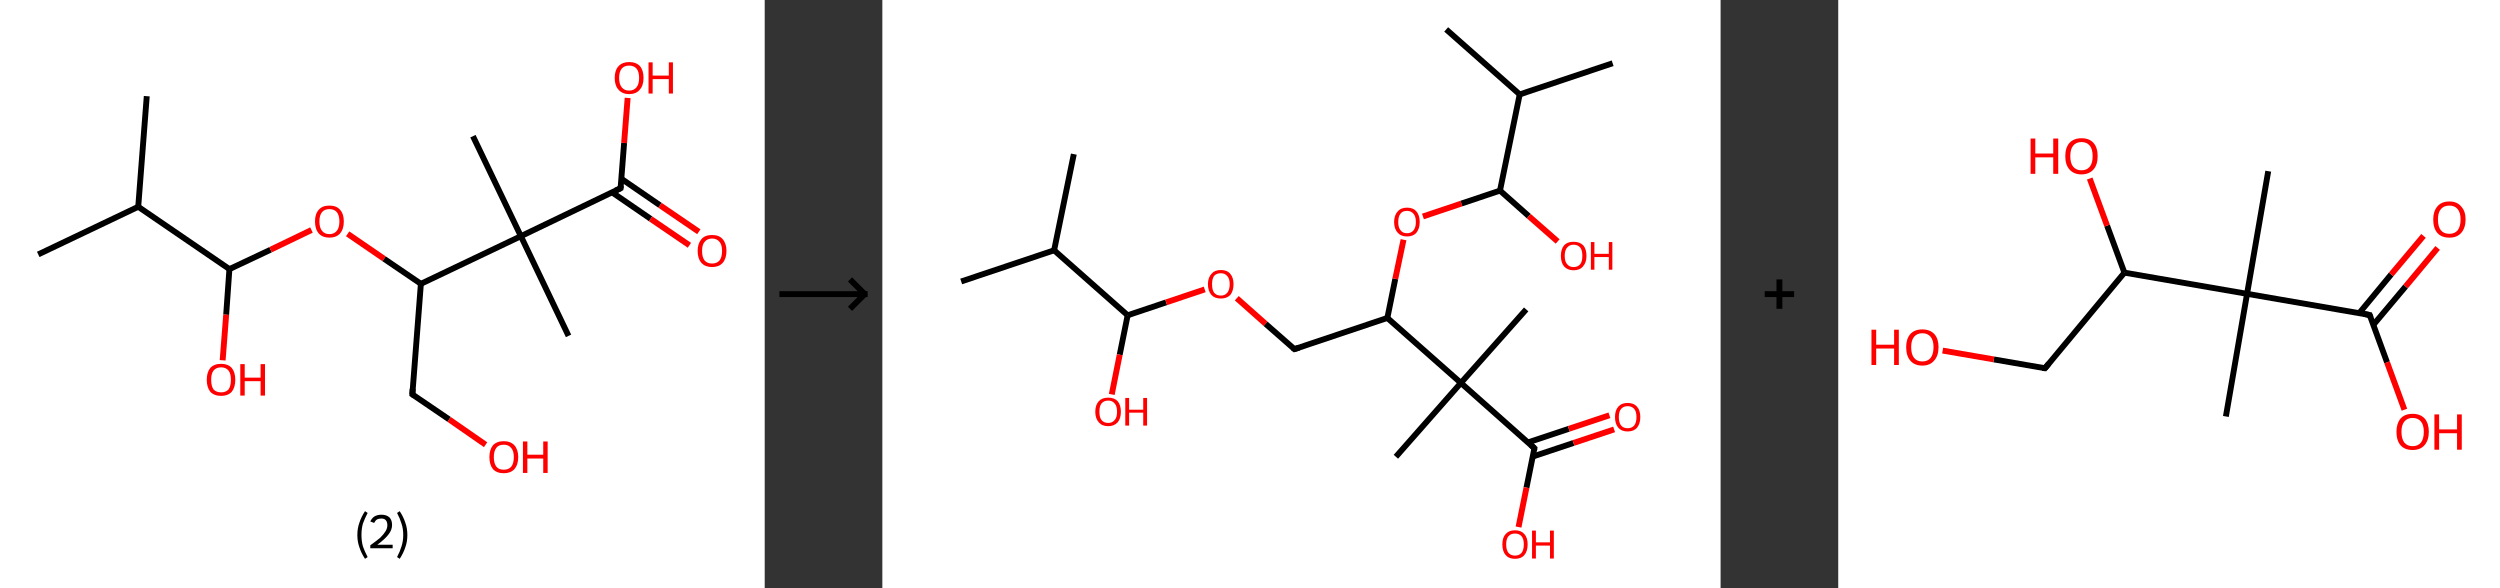 <?xml version='1.0' encoding='ASCII' standalone='yes'?>
<svg xmlns="http://www.w3.org/2000/svg" xmlns:xlink="http://www.w3.org/1999/xlink" version="1.1" width="850.0px" viewBox="0 0 850.0 200.0" height="200.0px">
  <rect x="0" y="0" width="850.0" height="200.0" fill="#333333" stroke="none"/>
  <g>
    <g transform="translate(0, 0) scale(1 1) "><!-- END OF HEADER -->
<rect style="opacity:1.0;fill:#FFFFFF;stroke:none" width="260.0" height="200.0" x="0.0" y="0.0"> </rect>
<path class="bond-0 atom-0 atom-1" d="M 49.9,32.7 L 47.0,70.3" style="fill:none;fill-rule:evenodd;stroke:#000000;stroke-width:2.0px;stroke-linecap:butt;stroke-linejoin:miter;stroke-opacity:1"/>
<path class="bond-1 atom-1 atom-2" d="M 47.0,70.3 L 13.0,86.5" style="fill:none;fill-rule:evenodd;stroke:#000000;stroke-width:2.0px;stroke-linecap:butt;stroke-linejoin:miter;stroke-opacity:1"/>
<path class="bond-2 atom-1 atom-3" d="M 47.0,70.3 L 78.0,91.5" style="fill:none;fill-rule:evenodd;stroke:#000000;stroke-width:2.0px;stroke-linecap:butt;stroke-linejoin:miter;stroke-opacity:1"/>
<path class="bond-3 atom-3 atom-4" d="M 78.0,91.5 L 76.9,107.0" style="fill:none;fill-rule:evenodd;stroke:#000000;stroke-width:2.0px;stroke-linecap:butt;stroke-linejoin:miter;stroke-opacity:1"/>
<path class="bond-3 atom-3 atom-4" d="M 76.9,107.0 L 75.7,122.5" style="fill:none;fill-rule:evenodd;stroke:#FF0000;stroke-width:2.0px;stroke-linecap:butt;stroke-linejoin:miter;stroke-opacity:1"/>
<path class="bond-4 atom-3 atom-5" d="M 78.0,91.5 L 92.0,84.9" style="fill:none;fill-rule:evenodd;stroke:#000000;stroke-width:2.0px;stroke-linecap:butt;stroke-linejoin:miter;stroke-opacity:1"/>
<path class="bond-4 atom-3 atom-5" d="M 92.0,84.9 L 105.9,78.2" style="fill:none;fill-rule:evenodd;stroke:#FF0000;stroke-width:2.0px;stroke-linecap:butt;stroke-linejoin:miter;stroke-opacity:1"/>
<path class="bond-5 atom-5 atom-6" d="M 118.2,79.5 L 130.6,88.0" style="fill:none;fill-rule:evenodd;stroke:#FF0000;stroke-width:2.0px;stroke-linecap:butt;stroke-linejoin:miter;stroke-opacity:1"/>
<path class="bond-5 atom-5 atom-6" d="M 130.6,88.0 L 143.1,96.5" style="fill:none;fill-rule:evenodd;stroke:#000000;stroke-width:2.0px;stroke-linecap:butt;stroke-linejoin:miter;stroke-opacity:1"/>
<path class="bond-6 atom-6 atom-7" d="M 143.1,96.5 L 140.2,134.1" style="fill:none;fill-rule:evenodd;stroke:#000000;stroke-width:2.0px;stroke-linecap:butt;stroke-linejoin:miter;stroke-opacity:1"/>
<path class="bond-7 atom-7 atom-8" d="M 140.2,134.1 L 152.7,142.6" style="fill:none;fill-rule:evenodd;stroke:#000000;stroke-width:2.0px;stroke-linecap:butt;stroke-linejoin:miter;stroke-opacity:1"/>
<path class="bond-7 atom-7 atom-8" d="M 152.7,142.6 L 165.1,151.2" style="fill:none;fill-rule:evenodd;stroke:#FF0000;stroke-width:2.0px;stroke-linecap:butt;stroke-linejoin:miter;stroke-opacity:1"/>
<path class="bond-8 atom-6 atom-9" d="M 143.1,96.5 L 177.1,80.3" style="fill:none;fill-rule:evenodd;stroke:#000000;stroke-width:2.0px;stroke-linecap:butt;stroke-linejoin:miter;stroke-opacity:1"/>
<path class="bond-9 atom-9 atom-10" d="M 177.1,80.3 L 160.8,46.3" style="fill:none;fill-rule:evenodd;stroke:#000000;stroke-width:2.0px;stroke-linecap:butt;stroke-linejoin:miter;stroke-opacity:1"/>
<path class="bond-10 atom-9 atom-11" d="M 177.1,80.3 L 193.3,114.2" style="fill:none;fill-rule:evenodd;stroke:#000000;stroke-width:2.0px;stroke-linecap:butt;stroke-linejoin:miter;stroke-opacity:1"/>
<path class="bond-11 atom-9 atom-12" d="M 177.1,80.3 L 211.0,64.0" style="fill:none;fill-rule:evenodd;stroke:#000000;stroke-width:2.0px;stroke-linecap:butt;stroke-linejoin:miter;stroke-opacity:1"/>
<path class="bond-12 atom-12 atom-13" d="M 208.1,65.4 L 221.2,74.4" style="fill:none;fill-rule:evenodd;stroke:#000000;stroke-width:2.0px;stroke-linecap:butt;stroke-linejoin:miter;stroke-opacity:1"/>
<path class="bond-12 atom-12 atom-13" d="M 221.2,74.4 L 234.4,83.4" style="fill:none;fill-rule:evenodd;stroke:#FF0000;stroke-width:2.0px;stroke-linecap:butt;stroke-linejoin:miter;stroke-opacity:1"/>
<path class="bond-12 atom-12 atom-13" d="M 211.3,60.8 L 224.4,69.8" style="fill:none;fill-rule:evenodd;stroke:#000000;stroke-width:2.0px;stroke-linecap:butt;stroke-linejoin:miter;stroke-opacity:1"/>
<path class="bond-12 atom-12 atom-13" d="M 224.4,69.8 L 237.6,78.8" style="fill:none;fill-rule:evenodd;stroke:#FF0000;stroke-width:2.0px;stroke-linecap:butt;stroke-linejoin:miter;stroke-opacity:1"/>
<path class="bond-13 atom-12 atom-14" d="M 211.0,64.0 L 212.2,48.6" style="fill:none;fill-rule:evenodd;stroke:#000000;stroke-width:2.0px;stroke-linecap:butt;stroke-linejoin:miter;stroke-opacity:1"/>
<path class="bond-13 atom-12 atom-14" d="M 212.2,48.6 L 213.4,33.3" style="fill:none;fill-rule:evenodd;stroke:#FF0000;stroke-width:2.0px;stroke-linecap:butt;stroke-linejoin:miter;stroke-opacity:1"/>
<path d="M 140.3,132.2 L 140.2,134.1 L 140.8,134.5" style="fill:none;stroke:#000000;stroke-width:2.0px;stroke-linecap:butt;stroke-linejoin:miter;stroke-opacity:1;"/>
<path d="M 209.3,64.8 L 211.0,64.0 L 211.1,63.2" style="fill:none;stroke:#000000;stroke-width:2.0px;stroke-linecap:butt;stroke-linejoin:miter;stroke-opacity:1;"/>
<path class="atom-4" d="M 70.3 129.1 Q 70.3 126.6, 71.5 125.1 Q 72.8 123.7, 75.2 123.7 Q 77.5 123.7, 78.8 125.1 Q 80.0 126.6, 80.0 129.1 Q 80.0 131.7, 78.8 133.2 Q 77.5 134.6, 75.2 134.6 Q 72.8 134.6, 71.5 133.2 Q 70.3 131.7, 70.3 129.1 M 75.2 133.4 Q 76.8 133.4, 77.7 132.4 Q 78.5 131.3, 78.5 129.1 Q 78.5 127.0, 77.7 126.0 Q 76.8 124.9, 75.2 124.9 Q 73.5 124.9, 72.6 126.0 Q 71.8 127.0, 71.8 129.1 Q 71.8 131.3, 72.6 132.4 Q 73.5 133.4, 75.2 133.4 " fill="#FF0000"/>
<path class="atom-4" d="M 81.7 123.8 L 83.2 123.8 L 83.2 128.4 L 88.6 128.4 L 88.6 123.8 L 90.1 123.8 L 90.1 134.5 L 88.6 134.5 L 88.6 129.6 L 83.2 129.6 L 83.2 134.5 L 81.7 134.5 L 81.7 123.8 " fill="#FF0000"/>
<path class="atom-5" d="M 107.1 75.3 Q 107.1 72.7, 108.4 71.3 Q 109.6 69.9, 112.0 69.9 Q 114.4 69.9, 115.6 71.3 Q 116.9 72.7, 116.9 75.3 Q 116.9 77.9, 115.6 79.4 Q 114.3 80.8, 112.0 80.8 Q 109.7 80.8, 108.4 79.4 Q 107.1 77.9, 107.1 75.3 M 112.0 79.6 Q 113.6 79.6, 114.5 78.5 Q 115.4 77.4, 115.4 75.3 Q 115.4 73.2, 114.5 72.1 Q 113.6 71.1, 112.0 71.1 Q 110.4 71.1, 109.5 72.1 Q 108.6 73.2, 108.6 75.3 Q 108.6 77.4, 109.5 78.5 Q 110.4 79.6, 112.0 79.6 " fill="#FF0000"/>
<path class="atom-8" d="M 166.4 155.4 Q 166.4 152.9, 167.6 151.4 Q 168.9 150.0, 171.3 150.0 Q 173.6 150.0, 174.9 151.4 Q 176.2 152.9, 176.2 155.4 Q 176.2 158.0, 174.9 159.5 Q 173.6 160.9, 171.3 160.9 Q 168.9 160.9, 167.6 159.5 Q 166.4 158.0, 166.4 155.4 M 171.3 159.7 Q 172.9 159.7, 173.8 158.7 Q 174.7 157.6, 174.7 155.4 Q 174.7 153.3, 173.8 152.3 Q 172.9 151.2, 171.3 151.2 Q 169.6 151.2, 168.8 152.2 Q 167.9 153.3, 167.9 155.4 Q 167.9 157.6, 168.8 158.7 Q 169.6 159.7, 171.3 159.7 " fill="#FF0000"/>
<path class="atom-8" d="M 177.8 150.1 L 179.3 150.1 L 179.3 154.6 L 184.7 154.6 L 184.7 150.1 L 186.2 150.1 L 186.2 160.8 L 184.7 160.8 L 184.7 155.9 L 179.3 155.9 L 179.3 160.8 L 177.8 160.8 L 177.8 150.1 " fill="#FF0000"/>
<path class="atom-13" d="M 237.2 85.3 Q 237.2 82.8, 238.5 81.3 Q 239.7 79.9, 242.1 79.9 Q 244.5 79.9, 245.7 81.3 Q 247.0 82.8, 247.0 85.3 Q 247.0 87.9, 245.7 89.4 Q 244.4 90.8, 242.1 90.8 Q 239.8 90.8, 238.5 89.4 Q 237.2 87.9, 237.2 85.3 M 242.1 89.6 Q 243.7 89.6, 244.6 88.6 Q 245.5 87.5, 245.5 85.3 Q 245.5 83.2, 244.6 82.2 Q 243.7 81.1, 242.1 81.1 Q 240.5 81.1, 239.6 82.2 Q 238.7 83.2, 238.7 85.3 Q 238.7 87.5, 239.6 88.6 Q 240.5 89.6, 242.1 89.6 " fill="#FF0000"/>
<path class="atom-14" d="M 209.0 26.5 Q 209.0 23.9, 210.3 22.5 Q 211.6 21.1, 213.9 21.1 Q 216.3 21.1, 217.6 22.5 Q 218.8 23.9, 218.8 26.5 Q 218.8 29.1, 217.5 30.5 Q 216.3 32.0, 213.9 32.0 Q 211.6 32.0, 210.3 30.5 Q 209.0 29.1, 209.0 26.5 M 213.9 30.8 Q 215.5 30.8, 216.4 29.7 Q 217.3 28.6, 217.3 26.5 Q 217.3 24.4, 216.4 23.3 Q 215.5 22.3, 213.9 22.3 Q 212.3 22.3, 211.4 23.3 Q 210.5 24.4, 210.5 26.5 Q 210.5 28.6, 211.4 29.7 Q 212.3 30.8, 213.9 30.8 " fill="#FF0000"/>
<path class="atom-14" d="M 220.5 21.2 L 221.9 21.2 L 221.9 25.7 L 227.4 25.7 L 227.4 21.2 L 228.8 21.2 L 228.8 31.8 L 227.4 31.8 L 227.4 26.9 L 221.9 26.9 L 221.9 31.8 L 220.5 31.8 L 220.5 21.2 " fill="#FF0000"/>
<path class="legend" d="M 121.5 181.9 Q 121.5 179.6, 122.2 177.7 Q 122.8 175.8, 124.1 173.8 L 125.0 174.4 Q 124.0 176.3, 123.4 178.0 Q 122.9 179.7, 122.9 181.9 Q 122.9 184.0, 123.4 185.8 Q 124.0 187.5, 125.0 189.4 L 124.1 190.0 Q 122.8 188.0, 122.2 186.1 Q 121.5 184.2, 121.5 181.9 " fill="#000000"/>
<path class="legend" d="M 125.9 177.3 Q 126.4 176.2, 127.3 175.6 Q 128.3 175.0, 129.7 175.0 Q 131.4 175.0, 132.4 175.9 Q 133.3 176.8, 133.3 178.5 Q 133.3 180.2, 132.1 181.7 Q 130.9 183.3, 128.3 185.2 L 133.5 185.2 L 133.5 186.4 L 125.9 186.4 L 125.9 185.4 Q 128.0 183.9, 129.3 182.8 Q 130.5 181.6, 131.1 180.6 Q 131.7 179.6, 131.7 178.6 Q 131.7 177.5, 131.2 176.9 Q 130.7 176.3, 129.7 176.3 Q 128.8 176.3, 128.2 176.6 Q 127.6 177.0, 127.2 177.8 L 125.9 177.3 " fill="#000000"/>
<path class="legend" d="M 138.5 181.9 Q 138.5 184.2, 137.8 186.1 Q 137.2 188.0, 135.9 190.0 L 135.0 189.4 Q 136.0 187.5, 136.5 185.8 Q 137.1 184.0, 137.1 181.9 Q 137.1 179.7, 136.5 178.0 Q 136.0 176.3, 135.0 174.4 L 135.9 173.8 Q 137.2 175.8, 137.8 177.7 Q 138.5 179.6, 138.5 181.9 " fill="#000000"/>
</g>
    <g transform="translate(260.0, 0) scale(1 1) "><line x1="5" y1="100" x2="35" y2="100" style="stroke:rgb(0,0,0);stroke-width:2"/>
  <line x1="34" y1="100" x2="29" y2="95" style="stroke:rgb(0,0,0);stroke-width:2"/>
  <line x1="34" y1="100" x2="29" y2="105" style="stroke:rgb(0,0,0);stroke-width:2"/>
</g>
    <g transform="translate(300.0, 0) scale(1 1) "><!-- END OF HEADER -->
<rect style="opacity:1.0;fill:#FFFFFF;stroke:none" width="285.0" height="200.0" x="0.0" y="0.0"> </rect>
<path class="bond-0 atom-0 atom-1" d="M 65.1,52.4 L 58.4,85.1" style="fill:none;fill-rule:evenodd;stroke:#000000;stroke-width:2.0px;stroke-linecap:butt;stroke-linejoin:miter;stroke-opacity:1"/>
<path class="bond-1 atom-1 atom-2" d="M 58.4,85.1 L 26.8,95.7" style="fill:none;fill-rule:evenodd;stroke:#000000;stroke-width:2.0px;stroke-linecap:butt;stroke-linejoin:miter;stroke-opacity:1"/>
<path class="bond-2 atom-1 atom-3" d="M 58.4,85.1 L 83.4,107.2" style="fill:none;fill-rule:evenodd;stroke:#000000;stroke-width:2.0px;stroke-linecap:butt;stroke-linejoin:miter;stroke-opacity:1"/>
<path class="bond-3 atom-3 atom-4" d="M 83.4,107.2 L 80.7,120.6" style="fill:none;fill-rule:evenodd;stroke:#000000;stroke-width:2.0px;stroke-linecap:butt;stroke-linejoin:miter;stroke-opacity:1"/>
<path class="bond-3 atom-3 atom-4" d="M 80.7,120.6 L 78.0,134.1" style="fill:none;fill-rule:evenodd;stroke:#FF0000;stroke-width:2.0px;stroke-linecap:butt;stroke-linejoin:miter;stroke-opacity:1"/>
<path class="bond-4 atom-3 atom-5" d="M 83.4,107.2 L 96.5,102.8" style="fill:none;fill-rule:evenodd;stroke:#000000;stroke-width:2.0px;stroke-linecap:butt;stroke-linejoin:miter;stroke-opacity:1"/>
<path class="bond-4 atom-3 atom-5" d="M 96.5,102.8 L 109.6,98.4" style="fill:none;fill-rule:evenodd;stroke:#FF0000;stroke-width:2.0px;stroke-linecap:butt;stroke-linejoin:miter;stroke-opacity:1"/>
<path class="bond-5 atom-5 atom-6" d="M 120.5,101.4 L 130.3,110.1" style="fill:none;fill-rule:evenodd;stroke:#FF0000;stroke-width:2.0px;stroke-linecap:butt;stroke-linejoin:miter;stroke-opacity:1"/>
<path class="bond-5 atom-5 atom-6" d="M 130.3,110.1 L 140.1,118.7" style="fill:none;fill-rule:evenodd;stroke:#000000;stroke-width:2.0px;stroke-linecap:butt;stroke-linejoin:miter;stroke-opacity:1"/>
<path class="bond-6 atom-6 atom-7" d="M 140.1,118.7 L 171.7,108.1" style="fill:none;fill-rule:evenodd;stroke:#000000;stroke-width:2.0px;stroke-linecap:butt;stroke-linejoin:miter;stroke-opacity:1"/>
<path class="bond-7 atom-7 atom-8" d="M 171.7,108.1 L 174.4,94.8" style="fill:none;fill-rule:evenodd;stroke:#000000;stroke-width:2.0px;stroke-linecap:butt;stroke-linejoin:miter;stroke-opacity:1"/>
<path class="bond-7 atom-7 atom-8" d="M 174.4,94.8 L 177.2,81.5" style="fill:none;fill-rule:evenodd;stroke:#FF0000;stroke-width:2.0px;stroke-linecap:butt;stroke-linejoin:miter;stroke-opacity:1"/>
<path class="bond-8 atom-8 atom-9" d="M 183.8,73.6 L 196.9,69.2" style="fill:none;fill-rule:evenodd;stroke:#FF0000;stroke-width:2.0px;stroke-linecap:butt;stroke-linejoin:miter;stroke-opacity:1"/>
<path class="bond-8 atom-8 atom-9" d="M 196.9,69.2 L 210.0,64.8" style="fill:none;fill-rule:evenodd;stroke:#000000;stroke-width:2.0px;stroke-linecap:butt;stroke-linejoin:miter;stroke-opacity:1"/>
<path class="bond-9 atom-9 atom-10" d="M 210.0,64.8 L 219.8,73.5" style="fill:none;fill-rule:evenodd;stroke:#000000;stroke-width:2.0px;stroke-linecap:butt;stroke-linejoin:miter;stroke-opacity:1"/>
<path class="bond-9 atom-9 atom-10" d="M 219.8,73.5 L 229.6,82.1" style="fill:none;fill-rule:evenodd;stroke:#FF0000;stroke-width:2.0px;stroke-linecap:butt;stroke-linejoin:miter;stroke-opacity:1"/>
<path class="bond-10 atom-9 atom-11" d="M 210.0,64.8 L 216.7,32.1" style="fill:none;fill-rule:evenodd;stroke:#000000;stroke-width:2.0px;stroke-linecap:butt;stroke-linejoin:miter;stroke-opacity:1"/>
<path class="bond-11 atom-11 atom-12" d="M 216.7,32.1 L 248.3,21.5" style="fill:none;fill-rule:evenodd;stroke:#000000;stroke-width:2.0px;stroke-linecap:butt;stroke-linejoin:miter;stroke-opacity:1"/>
<path class="bond-12 atom-11 atom-13" d="M 216.7,32.1 L 191.7,10.0" style="fill:none;fill-rule:evenodd;stroke:#000000;stroke-width:2.0px;stroke-linecap:butt;stroke-linejoin:miter;stroke-opacity:1"/>
<path class="bond-13 atom-7 atom-14" d="M 171.7,108.1 L 196.7,130.2" style="fill:none;fill-rule:evenodd;stroke:#000000;stroke-width:2.0px;stroke-linecap:butt;stroke-linejoin:miter;stroke-opacity:1"/>
<path class="bond-14 atom-14 atom-15" d="M 196.7,130.2 L 174.6,155.3" style="fill:none;fill-rule:evenodd;stroke:#000000;stroke-width:2.0px;stroke-linecap:butt;stroke-linejoin:miter;stroke-opacity:1"/>
<path class="bond-15 atom-14 atom-16" d="M 196.7,130.2 L 218.9,105.2" style="fill:none;fill-rule:evenodd;stroke:#000000;stroke-width:2.0px;stroke-linecap:butt;stroke-linejoin:miter;stroke-opacity:1"/>
<path class="bond-16 atom-14 atom-17" d="M 196.7,130.2 L 221.7,152.4" style="fill:none;fill-rule:evenodd;stroke:#000000;stroke-width:2.0px;stroke-linecap:butt;stroke-linejoin:miter;stroke-opacity:1"/>
<path class="bond-17 atom-17 atom-18" d="M 221.2,155.2 L 235.0,150.6" style="fill:none;fill-rule:evenodd;stroke:#000000;stroke-width:2.0px;stroke-linecap:butt;stroke-linejoin:miter;stroke-opacity:1"/>
<path class="bond-17 atom-17 atom-18" d="M 235.0,150.6 L 248.8,146.0" style="fill:none;fill-rule:evenodd;stroke:#FF0000;stroke-width:2.0px;stroke-linecap:butt;stroke-linejoin:miter;stroke-opacity:1"/>
<path class="bond-17 atom-17 atom-18" d="M 219.6,150.4 L 233.4,145.8" style="fill:none;fill-rule:evenodd;stroke:#000000;stroke-width:2.0px;stroke-linecap:butt;stroke-linejoin:miter;stroke-opacity:1"/>
<path class="bond-17 atom-17 atom-18" d="M 233.4,145.8 L 247.2,141.2" style="fill:none;fill-rule:evenodd;stroke:#FF0000;stroke-width:2.0px;stroke-linecap:butt;stroke-linejoin:miter;stroke-opacity:1"/>
<path class="bond-18 atom-17 atom-19" d="M 221.7,152.4 L 219.0,165.8" style="fill:none;fill-rule:evenodd;stroke:#000000;stroke-width:2.0px;stroke-linecap:butt;stroke-linejoin:miter;stroke-opacity:1"/>
<path class="bond-18 atom-17 atom-19" d="M 219.0,165.8 L 216.3,179.2" style="fill:none;fill-rule:evenodd;stroke:#FF0000;stroke-width:2.0px;stroke-linecap:butt;stroke-linejoin:miter;stroke-opacity:1"/>
<path d="M 139.6,118.3 L 140.1,118.7 L 141.7,118.2" style="fill:none;stroke:#000000;stroke-width:2.0px;stroke-linecap:butt;stroke-linejoin:miter;stroke-opacity:1;"/>
<path d="M 220.5,151.3 L 221.7,152.4 L 221.6,153.0" style="fill:none;stroke:#000000;stroke-width:2.0px;stroke-linecap:butt;stroke-linejoin:miter;stroke-opacity:1;"/>
<path class="atom-4" d="M 72.4 140.0 Q 72.4 137.7, 73.6 136.4 Q 74.7 135.2, 76.8 135.2 Q 78.9 135.2, 80.0 136.4 Q 81.1 137.7, 81.1 140.0 Q 81.1 142.3, 80.0 143.6 Q 78.8 144.9, 76.8 144.9 Q 74.7 144.9, 73.6 143.6 Q 72.4 142.3, 72.4 140.0 M 76.8 143.8 Q 78.2 143.8, 79.0 142.8 Q 79.8 141.9, 79.8 140.0 Q 79.8 138.1, 79.0 137.2 Q 78.2 136.2, 76.8 136.2 Q 75.3 136.2, 74.5 137.2 Q 73.8 138.1, 73.8 140.0 Q 73.8 141.9, 74.5 142.8 Q 75.3 143.8, 76.8 143.8 " fill="#FF0000"/>
<path class="atom-4" d="M 82.6 135.3 L 83.9 135.3 L 83.9 139.3 L 88.7 139.3 L 88.7 135.3 L 90.0 135.3 L 90.0 144.7 L 88.7 144.7 L 88.7 140.3 L 83.9 140.3 L 83.9 144.7 L 82.6 144.7 L 82.6 135.3 " fill="#FF0000"/>
<path class="atom-5" d="M 110.7 96.6 Q 110.7 94.4, 111.9 93.1 Q 113.0 91.8, 115.1 91.8 Q 117.2 91.8, 118.3 93.1 Q 119.4 94.4, 119.4 96.6 Q 119.4 98.9, 118.3 100.3 Q 117.1 101.5, 115.1 101.5 Q 113.0 101.5, 111.9 100.3 Q 110.7 99.0, 110.7 96.6 M 115.1 100.5 Q 116.5 100.5, 117.3 99.5 Q 118.1 98.5, 118.1 96.6 Q 118.1 94.8, 117.3 93.9 Q 116.5 92.9, 115.1 92.9 Q 113.6 92.9, 112.8 93.8 Q 112.1 94.8, 112.1 96.6 Q 112.1 98.6, 112.8 99.5 Q 113.6 100.5, 115.1 100.5 " fill="#FF0000"/>
<path class="atom-8" d="M 174.0 75.5 Q 174.0 73.2, 175.2 71.9 Q 176.3 70.6, 178.4 70.6 Q 180.5 70.6, 181.6 71.9 Q 182.7 73.2, 182.7 75.5 Q 182.7 77.7, 181.6 79.1 Q 180.5 80.4, 178.4 80.4 Q 176.3 80.4, 175.2 79.1 Q 174.0 77.8, 174.0 75.5 M 178.4 79.3 Q 179.8 79.3, 180.6 78.3 Q 181.4 77.3, 181.4 75.5 Q 181.4 73.6, 180.6 72.7 Q 179.8 71.7, 178.4 71.7 Q 176.9 71.7, 176.2 72.6 Q 175.4 73.6, 175.4 75.5 Q 175.4 77.4, 176.2 78.3 Q 176.9 79.3, 178.4 79.3 " fill="#FF0000"/>
<path class="atom-10" d="M 230.7 87.0 Q 230.7 84.7, 231.8 83.4 Q 232.9 82.2, 235.0 82.2 Q 237.1 82.2, 238.3 83.4 Q 239.4 84.7, 239.4 87.0 Q 239.4 89.3, 238.2 90.6 Q 237.1 91.9, 235.0 91.9 Q 233.0 91.9, 231.8 90.6 Q 230.7 89.3, 230.7 87.0 M 235.0 90.8 Q 236.5 90.8, 237.3 89.8 Q 238.0 88.9, 238.0 87.0 Q 238.0 85.1, 237.3 84.2 Q 236.5 83.2, 235.0 83.2 Q 233.6 83.2, 232.8 84.2 Q 232.0 85.1, 232.0 87.0 Q 232.0 88.9, 232.8 89.8 Q 233.6 90.8, 235.0 90.8 " fill="#FF0000"/>
<path class="atom-10" d="M 240.9 82.3 L 242.1 82.3 L 242.1 86.3 L 247.0 86.3 L 247.0 82.3 L 248.2 82.3 L 248.2 91.7 L 247.0 91.7 L 247.0 87.4 L 242.1 87.4 L 242.1 91.7 L 240.9 91.7 L 240.9 82.3 " fill="#FF0000"/>
<path class="atom-18" d="M 249.1 141.8 Q 249.1 139.5, 250.2 138.3 Q 251.3 137.0, 253.4 137.0 Q 255.5 137.0, 256.6 138.3 Q 257.7 139.5, 257.7 141.8 Q 257.7 144.1, 256.6 145.4 Q 255.5 146.7, 253.4 146.7 Q 251.3 146.7, 250.2 145.4 Q 249.1 144.1, 249.1 141.8 M 253.4 145.6 Q 254.8 145.6, 255.6 144.7 Q 256.4 143.7, 256.4 141.8 Q 256.4 139.9, 255.6 139.0 Q 254.8 138.1, 253.4 138.1 Q 252.0 138.1, 251.2 139.0 Q 250.4 139.9, 250.4 141.8 Q 250.4 143.7, 251.2 144.7 Q 252.0 145.6, 253.4 145.6 " fill="#FF0000"/>
<path class="atom-19" d="M 210.8 185.1 Q 210.8 182.8, 211.9 181.6 Q 213.0 180.3, 215.1 180.3 Q 217.2 180.3, 218.3 181.6 Q 219.4 182.8, 219.4 185.1 Q 219.4 187.4, 218.3 188.7 Q 217.2 190.0, 215.1 190.0 Q 213.0 190.0, 211.9 188.7 Q 210.8 187.4, 210.8 185.1 M 215.1 188.9 Q 216.5 188.9, 217.3 188.0 Q 218.1 187.0, 218.1 185.1 Q 218.1 183.2, 217.3 182.3 Q 216.5 181.4, 215.1 181.4 Q 213.7 181.4, 212.9 182.3 Q 212.1 183.2, 212.1 185.1 Q 212.1 187.0, 212.9 188.0 Q 213.7 188.9, 215.1 188.9 " fill="#FF0000"/>
<path class="atom-19" d="M 220.9 180.4 L 222.2 180.4 L 222.2 184.4 L 227.0 184.4 L 227.0 180.4 L 228.3 180.4 L 228.3 189.9 L 227.0 189.9 L 227.0 185.5 L 222.2 185.5 L 222.2 189.9 L 220.9 189.9 L 220.9 180.4 " fill="#FF0000"/>
</g>
    <g transform="translate(585.0, 0) scale(1 1) "><line x1="15" y1="100" x2="25" y2="100" style="stroke:rgb(0,0,0);stroke-width:2"/>
  <line x1="20" y1="95" x2="20" y2="105" style="stroke:rgb(0,0,0);stroke-width:2"/>
</g>
    <g transform="translate(625.0, 0) scale(1 1) "><!-- END OF HEADER -->
<rect style="opacity:1.0;fill:#FFFFFF;stroke:none" width="225.0" height="200.0" x="0.0" y="0.0"> </rect>
<path class="bond-0 atom-0 atom-1" d="M 146.2,58.2 L 139.0,99.9" style="fill:none;fill-rule:evenodd;stroke:#000000;stroke-width:2.0px;stroke-linecap:butt;stroke-linejoin:miter;stroke-opacity:1"/>
<path class="bond-1 atom-1 atom-2" d="M 139.0,99.9 L 131.8,141.6" style="fill:none;fill-rule:evenodd;stroke:#000000;stroke-width:2.0px;stroke-linecap:butt;stroke-linejoin:miter;stroke-opacity:1"/>
<path class="bond-2 atom-1 atom-3" d="M 139.0,99.9 L 180.7,107.1" style="fill:none;fill-rule:evenodd;stroke:#000000;stroke-width:2.0px;stroke-linecap:butt;stroke-linejoin:miter;stroke-opacity:1"/>
<path class="bond-3 atom-3 atom-4" d="M 181.9,110.5 L 192.9,97.4" style="fill:none;fill-rule:evenodd;stroke:#000000;stroke-width:2.0px;stroke-linecap:butt;stroke-linejoin:miter;stroke-opacity:1"/>
<path class="bond-3 atom-3 atom-4" d="M 192.9,97.4 L 203.8,84.3" style="fill:none;fill-rule:evenodd;stroke:#FF0000;stroke-width:2.0px;stroke-linecap:butt;stroke-linejoin:miter;stroke-opacity:1"/>
<path class="bond-3 atom-3 atom-4" d="M 177.1,106.5 L 188.0,93.3" style="fill:none;fill-rule:evenodd;stroke:#000000;stroke-width:2.0px;stroke-linecap:butt;stroke-linejoin:miter;stroke-opacity:1"/>
<path class="bond-3 atom-3 atom-4" d="M 188.0,93.3 L 199.0,80.2" style="fill:none;fill-rule:evenodd;stroke:#FF0000;stroke-width:2.0px;stroke-linecap:butt;stroke-linejoin:miter;stroke-opacity:1"/>
<path class="bond-4 atom-3 atom-5" d="M 180.7,107.1 L 186.6,123.2" style="fill:none;fill-rule:evenodd;stroke:#000000;stroke-width:2.0px;stroke-linecap:butt;stroke-linejoin:miter;stroke-opacity:1"/>
<path class="bond-4 atom-3 atom-5" d="M 186.6,123.2 L 192.5,139.3" style="fill:none;fill-rule:evenodd;stroke:#FF0000;stroke-width:2.0px;stroke-linecap:butt;stroke-linejoin:miter;stroke-opacity:1"/>
<path class="bond-5 atom-1 atom-6" d="M 139.0,99.9 L 97.3,92.7" style="fill:none;fill-rule:evenodd;stroke:#000000;stroke-width:2.0px;stroke-linecap:butt;stroke-linejoin:miter;stroke-opacity:1"/>
<path class="bond-6 atom-6 atom-7" d="M 97.3,92.7 L 91.4,76.7" style="fill:none;fill-rule:evenodd;stroke:#000000;stroke-width:2.0px;stroke-linecap:butt;stroke-linejoin:miter;stroke-opacity:1"/>
<path class="bond-6 atom-6 atom-7" d="M 91.4,76.7 L 85.5,60.7" style="fill:none;fill-rule:evenodd;stroke:#FF0000;stroke-width:2.0px;stroke-linecap:butt;stroke-linejoin:miter;stroke-opacity:1"/>
<path class="bond-7 atom-6 atom-8" d="M 97.3,92.7 L 70.3,125.2" style="fill:none;fill-rule:evenodd;stroke:#000000;stroke-width:2.0px;stroke-linecap:butt;stroke-linejoin:miter;stroke-opacity:1"/>
<path class="bond-8 atom-8 atom-9" d="M 70.3,125.2 L 52.9,122.2" style="fill:none;fill-rule:evenodd;stroke:#000000;stroke-width:2.0px;stroke-linecap:butt;stroke-linejoin:miter;stroke-opacity:1"/>
<path class="bond-8 atom-8 atom-9" d="M 52.9,122.2 L 35.5,119.2" style="fill:none;fill-rule:evenodd;stroke:#FF0000;stroke-width:2.0px;stroke-linecap:butt;stroke-linejoin:miter;stroke-opacity:1"/>
<path d="M 178.6,106.7 L 180.7,107.1 L 181.0,107.9" style="fill:none;stroke:#000000;stroke-width:2.0px;stroke-linecap:butt;stroke-linejoin:miter;stroke-opacity:1;"/>
<path d="M 71.6,123.6 L 70.3,125.2 L 69.4,125.1" style="fill:none;stroke:#000000;stroke-width:2.0px;stroke-linecap:butt;stroke-linejoin:miter;stroke-opacity:1;"/>
<path class="atom-4" d="M 202.3 74.6 Q 202.3 71.8, 203.7 70.2 Q 205.1 68.5, 207.8 68.5 Q 210.4 68.5, 211.8 70.2 Q 213.3 71.8, 213.3 74.6 Q 213.3 77.5, 211.8 79.2 Q 210.4 80.8, 207.8 80.8 Q 205.1 80.8, 203.7 79.2 Q 202.3 77.6, 202.3 74.6 M 207.8 79.5 Q 209.6 79.5, 210.6 78.3 Q 211.6 77.0, 211.6 74.6 Q 211.6 72.3, 210.6 71.1 Q 209.6 69.9, 207.8 69.9 Q 205.9 69.9, 204.9 71.1 Q 203.9 72.3, 203.9 74.6 Q 203.9 77.1, 204.9 78.3 Q 205.9 79.5, 207.8 79.5 " fill="#FF0000"/>
<path class="atom-5" d="M 189.8 146.8 Q 189.8 144.0, 191.2 142.3 Q 192.6 140.7, 195.3 140.7 Q 197.9 140.7, 199.4 142.3 Q 200.8 144.0, 200.8 146.8 Q 200.8 149.7, 199.3 151.4 Q 197.9 153.0, 195.3 153.0 Q 192.6 153.0, 191.2 151.4 Q 189.8 149.8, 189.8 146.8 M 195.3 151.7 Q 197.1 151.7, 198.1 150.5 Q 199.1 149.2, 199.1 146.8 Q 199.1 144.5, 198.1 143.3 Q 197.1 142.1, 195.3 142.1 Q 193.5 142.1, 192.5 143.3 Q 191.5 144.5, 191.5 146.8 Q 191.5 149.2, 192.5 150.5 Q 193.5 151.7, 195.3 151.7 " fill="#FF0000"/>
<path class="atom-5" d="M 202.7 140.9 L 204.3 140.9 L 204.3 146.0 L 210.4 146.0 L 210.4 140.9 L 212.0 140.9 L 212.0 152.9 L 210.4 152.9 L 210.4 147.3 L 204.3 147.3 L 204.3 152.9 L 202.7 152.9 L 202.7 140.9 " fill="#FF0000"/>
<path class="atom-7" d="M 65.4 47.1 L 67.0 47.1 L 67.0 52.2 L 73.1 52.2 L 73.1 47.1 L 74.8 47.1 L 74.8 59.1 L 73.1 59.1 L 73.1 53.5 L 67.0 53.5 L 67.0 59.1 L 65.4 59.1 L 65.4 47.1 " fill="#FF0000"/>
<path class="atom-7" d="M 77.2 53.1 Q 77.2 50.2, 78.6 48.6 Q 80.1 47.0, 82.7 47.0 Q 85.4 47.0, 86.8 48.6 Q 88.2 50.2, 88.2 53.1 Q 88.2 56.0, 86.8 57.6 Q 85.3 59.3, 82.7 59.3 Q 80.1 59.3, 78.6 57.6 Q 77.2 56.0, 77.2 53.1 M 82.7 57.9 Q 84.5 57.9, 85.5 56.7 Q 86.5 55.5, 86.5 53.1 Q 86.5 50.7, 85.5 49.5 Q 84.5 48.3, 82.7 48.3 Q 80.9 48.3, 79.9 49.5 Q 78.9 50.7, 78.9 53.1 Q 78.9 55.5, 79.9 56.7 Q 80.9 57.9, 82.7 57.9 " fill="#FF0000"/>
<path class="atom-9" d="M 11.3 112.1 L 12.9 112.1 L 12.9 117.2 L 19.0 117.2 L 19.0 112.1 L 20.6 112.1 L 20.6 124.1 L 19.0 124.1 L 19.0 118.5 L 12.9 118.5 L 12.9 124.1 L 11.3 124.1 L 11.3 112.1 " fill="#FF0000"/>
<path class="atom-9" d="M 23.1 118.0 Q 23.1 115.2, 24.5 113.6 Q 25.9 112.0, 28.6 112.0 Q 31.2 112.0, 32.7 113.6 Q 34.1 115.2, 34.1 118.0 Q 34.1 121.0, 32.6 122.6 Q 31.2 124.3, 28.6 124.3 Q 25.9 124.3, 24.5 122.6 Q 23.1 121.0, 23.1 118.0 M 28.6 122.9 Q 30.4 122.9, 31.4 121.7 Q 32.4 120.4, 32.4 118.0 Q 32.4 115.7, 31.4 114.5 Q 30.4 113.3, 28.6 113.3 Q 26.8 113.3, 25.8 114.5 Q 24.8 115.7, 24.8 118.0 Q 24.8 120.5, 25.8 121.7 Q 26.8 122.9, 28.6 122.9 " fill="#FF0000"/>
</g>
  </g>
</svg>

